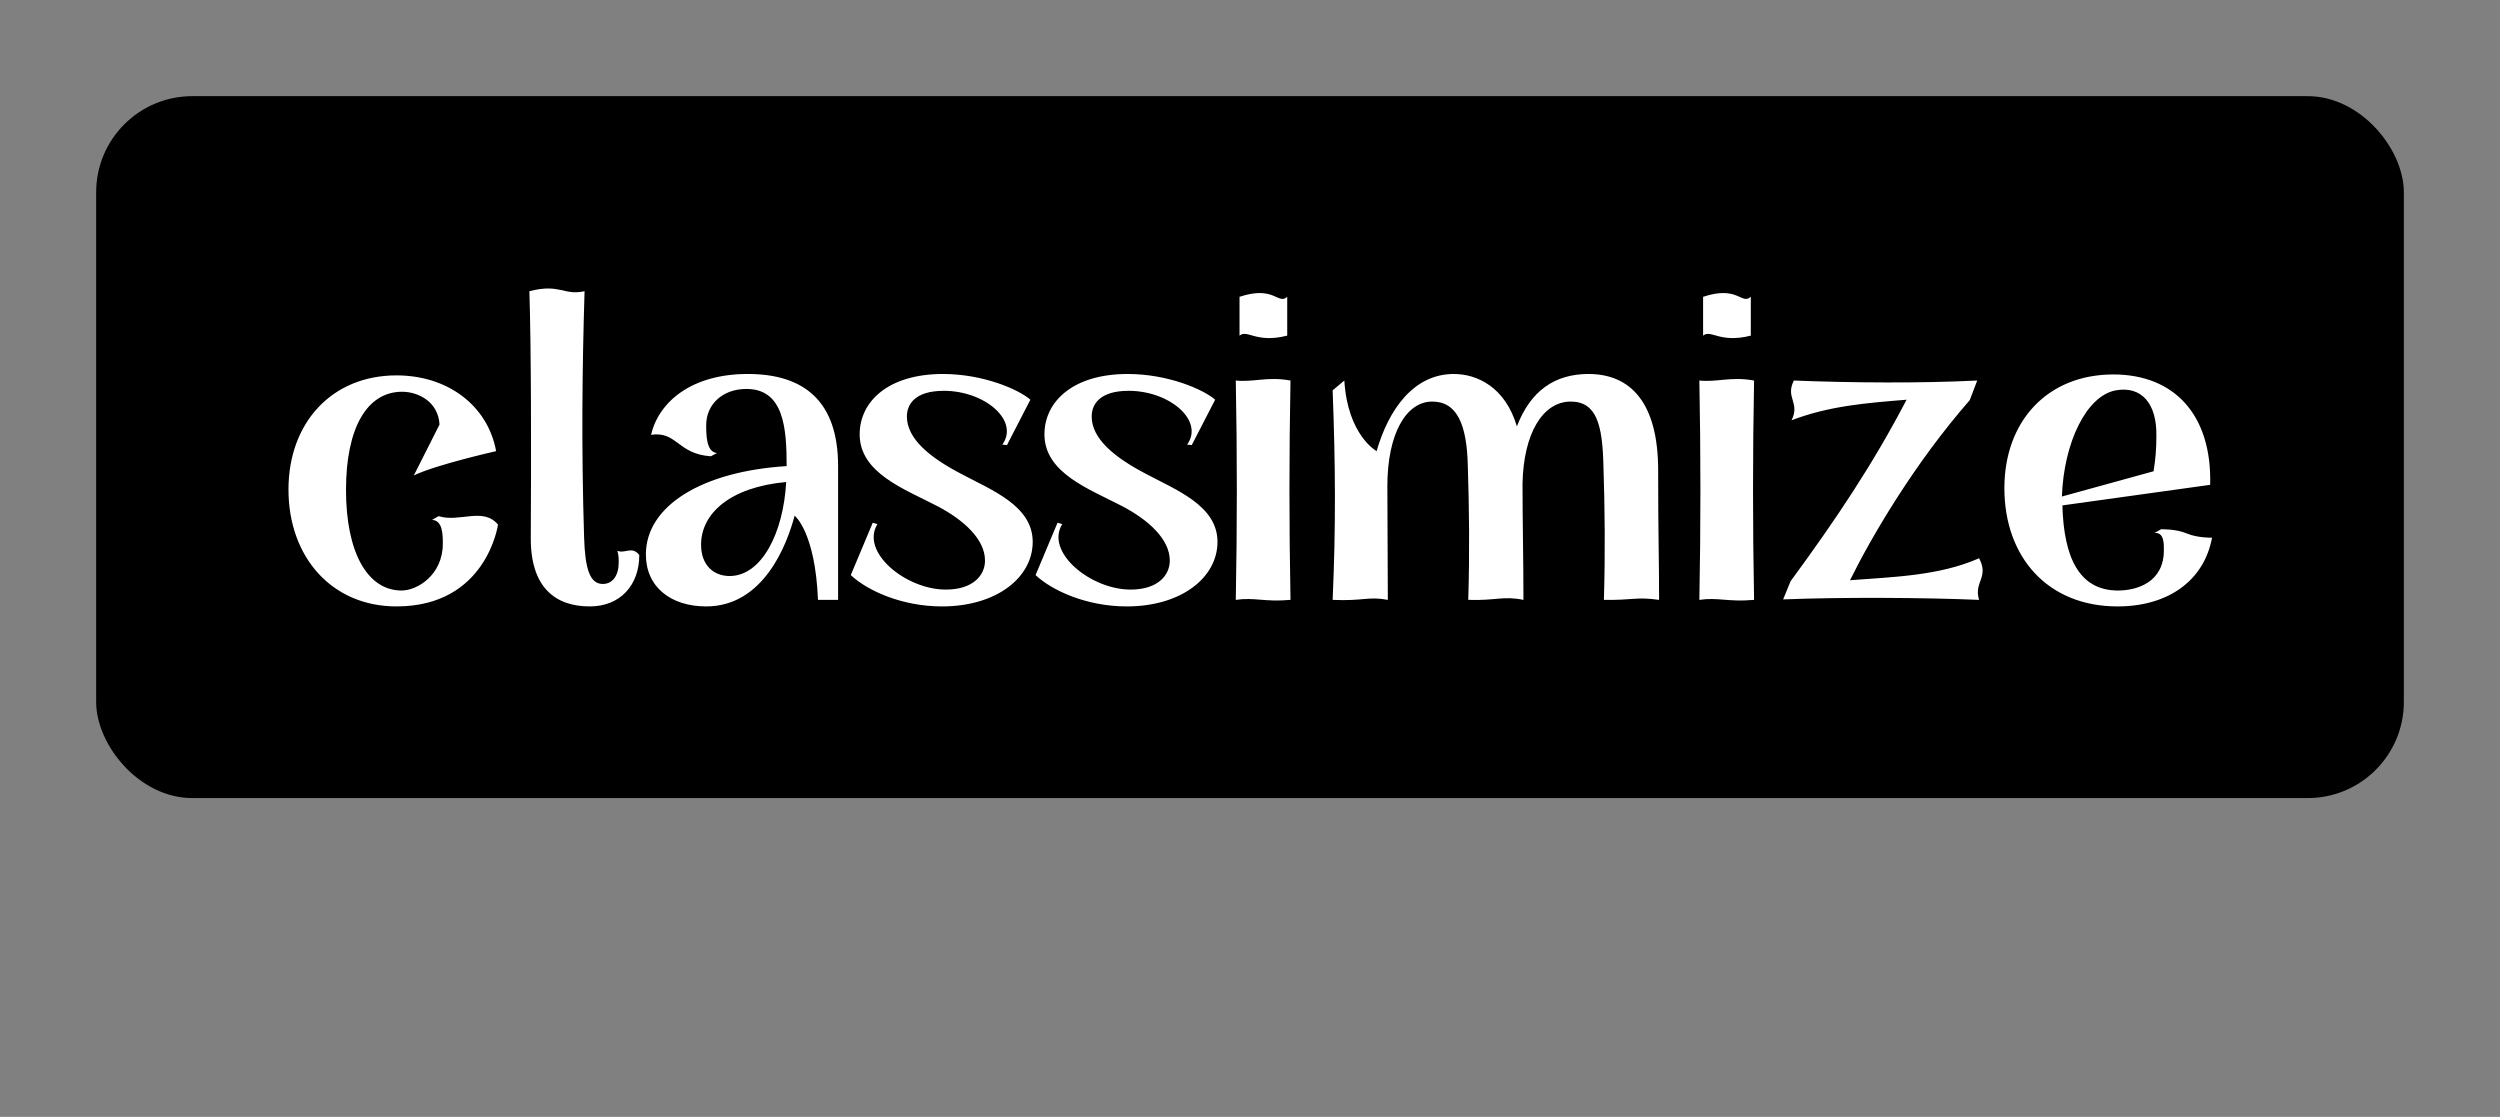 
        <svg xmlns="http://www.w3.org/2000/svg" xmlns:xlink="http://www.w3.org/1999/xlink" version="1.1" width="3250" height="1451.946" viewBox="0 0 3250 1451.946">
			
			<rect x="0" y="0" width="3250" height="1451.946" fill="#808080" stroke="none"/>
			
			<g transform="scale(12.5) translate(10, 10)">
				<defs id="SvgjsDefs2783"/><g id="SvgjsG2784" featureKey="nameGroupContainer" transform="matrix(1,0,0,1,0,0)" fill="#000"><rect xmlns="http://www.w3.org/2000/svg" width="240" height="73" rx="10" ry="10"/></g><g id="SvgjsG2785" featureKey="nameFeature-0" transform="matrix(1.216,0,0,1.216,17.423,3.747)" fill="#ffffff"><path d="M14.96 32.84 c1.8 0.56 3.8 -0.8 5.08 0.72 c0 0 -0.96 7 -8.68 7 c-5.52 0 -9.24 -4.2 -9.24 -10 c0 -5.72 3.72 -9.76 9.24 -9.76 c4.36 0 7.8 2.56 8.52 6.48 c0 0 -5.16 1.16 -7.04 2.08 l2.2 -4.36 c-0.12 -2 -1.88 -2.8 -3.2 -2.8 c-3 0 -4.8 3.08 -4.8 8.4 c0 5.28 1.8 8.6 4.76 8.6 c1.32 0 3.52 -1.32 3.52 -4 c0 -0.76 0 -2 -0.92 -2.04 z M22.844 34.64 c0.04 -6.88 0.04 -16.16 -0.12 -21.04 c2.64 -0.68 2.92 0.4 4.72 0 c-0.2 6.56 -0.28 13.36 -0.04 21.04 c0.08 2.68 0.48 4 1.6 4 c0.84 0 1.36 -0.72 1.36 -1.84 c0 -0.32 0 -0.64 -0.12 -1 c0.68 0.28 1.24 -0.44 1.88 0.36 c0 2.6 -1.64 4.4 -4.24 4.4 c-2.92 0 -5.08 -1.6 -5.04 -5.92 z M32.688 36.12 c0 -4.2 4.88 -7.12 12.04 -7.56 c0 -3.24 -0.24 -6.6 -3.44 -6.6 c-2.08 0 -3.44 1.36 -3.44 3.08 c0 0.84 0 2.32 0.92 2.4 l-0.52 0.28 c-2.88 -0.2 -2.88 -2.16 -5.12 -1.84 c0.68 -2.84 3.48 -5.2 8.28 -5.2 c4.84 0 7.72 2.36 7.72 7.88 l0 11.44 l-1.72 0 c-0.24 -5.84 -2 -7.2 -2 -7.2 c-0.64 2.44 -2.64 7.76 -7.56 7.76 c-3 0 -5.16 -1.64 -5.16 -4.44 z M44.688 29.92 c-4.84 0.44 -7.28 2.72 -7.28 5.36 c0 1.8 1.12 2.68 2.44 2.68 c2.72 0 4.6 -3.64 4.84 -8.04 z M58.332 39.12 c2.36 0 3.36 -1.24 3.36 -2.48 c0 -1.84 -1.84 -3.48 -4.04 -4.64 c-2.84 -1.48 -6.68 -2.84 -6.68 -6.16 c0 -2.8 2.44 -5.16 7.12 -5.16 c3.44 0 6.48 1.32 7.48 2.2 l-2 3.88 l-0.4 -0.04 c1.48 -2.04 -1.48 -4.6 -5 -4.6 c-2.48 0 -3.16 1.16 -3.16 2.2 c0 1.92 2 3.52 4.6 4.88 c2.6 1.4 6.16 2.72 6.16 5.84 c0 3.04 -3.08 5.52 -7.76 5.52 c-3.44 0 -6.4 -1.36 -7.8 -2.68 l1.88 -4.48 l0.4 0.12 c-1.48 2.4 2.44 5.6 5.84 5.6 z M74.136 39.12 c2.36 0 3.36 -1.24 3.36 -2.48 c0 -1.84 -1.84 -3.48 -4.04 -4.64 c-2.84 -1.48 -6.68 -2.84 -6.68 -6.16 c0 -2.8 2.44 -5.16 7.12 -5.16 c3.44 0 6.48 1.32 7.48 2.2 l-2 3.88 l-0.4 -0.04 c1.48 -2.04 -1.48 -4.6 -5 -4.6 c-2.48 0 -3.16 1.16 -3.16 2.2 c0 1.92 2 3.52 4.6 4.88 c2.6 1.4 6.16 2.72 6.16 5.84 c0 3.04 -3.08 5.52 -7.76 5.52 c-3.44 0 -6.4 -1.36 -7.8 -2.68 l1.88 -4.48 l0.4 0.12 c-1.48 2.4 2.44 5.6 5.84 5.6 z M83.14 21.24 c1.56 0.16 2.68 -0.36 4.68 0 c-0.12 6.24 -0.12 12.48 0 18.76 c-2.24 0.2 -3.08 -0.24 -4.68 0 c0.12 -6.28 0.12 -12.52 0 -18.76 z M83.46 14.08 c3 -1 3.28 0.72 4.08 0 l0 3.32 c-2.68 0.68 -3.4 -0.56 -4.08 0 l0 -3.32 z M91.424 40 c0.28 -6.32 0.24 -11.56 0 -17.92 l1 -0.84 c0.28 4.68 2.76 6.04 2.76 6.04 c1 -3.48 3.12 -6.6 6.6 -6.6 c2 0 4.4 1.12 5.4 4.48 c1.16 -3.04 3.24 -4.48 6.12 -4.48 c3.56 0 5.96 2.4 5.96 8.24 s0.08 7.32 0.08 11.08 c-1.96 -0.28 -2.24 0.04 -4.72 0 c0.12 -3.96 0.08 -7.88 -0.04 -11.48 c-0.08 -3.52 -0.6 -5.48 -2.8 -5.48 c-2.36 0 -4.04 2.68 -4.12 7.04 c0 3.32 0.08 6.52 0.08 9.92 c-1.76 -0.36 -2.32 0.08 -4.72 0 c0.12 -3.96 0.08 -7.88 -0.04 -11.48 c-0.08 -3.52 -0.92 -5.48 -3.04 -5.48 c-2.24 0 -3.84 2.76 -3.84 7.24 c0 3 0.04 6.36 0.04 9.72 c-1.68 -0.32 -2.08 0.12 -4.72 0 z M122.788 21.24 c1.56 0.16 2.68 -0.36 4.68 0 c-0.12 6.24 -0.12 12.48 0 18.76 c-2.24 0.2 -3.08 -0.24 -4.68 0 c0.12 -6.28 0.12 -12.52 0 -18.76 z M123.108 14.08 c3 -1 3.28 0.72 4.08 0 l0 3.32 c-2.68 0.68 -3.4 -0.56 -4.08 0 l0 -3.32 z M146.712 40 c-4.72 -0.2 -11.76 -0.24 -16.76 -0.04 l0.64 -1.56 c3.88 -5.28 7.04 -10 9.92 -15.52 c-3.4 0.28 -6.6 0.52 -9.84 1.76 c0.76 -1.52 -0.56 -1.92 0.2 -3.4 c4.96 0.2 10.92 0.24 15.68 0 l-0.64 1.68 c-4.72 5.4 -8.36 11.6 -10.24 15.4 c3.6 -0.28 7.6 -0.36 11.04 -1.88 c0.88 1.64 -0.48 2.04 0 3.56 z M164.476 34.32 c0.96 0.4 2.16 0.36 2.16 0.36 c-0.68 3.68 -3.76 5.88 -8.08 5.88 c-5.96 0 -9.68 -4.2 -9.68 -10.12 c0 -5.72 3.68 -9.72 9.32 -9.72 c5.16 0 8.44 3.4 8.28 9.44 l-12.64 1.76 c0.12 4.4 1.4 7.28 4.76 7.28 c1.64 0 3.92 -0.72 3.92 -3.44 c0 -0.52 0.04 -1.56 -0.8 -1.48 l0.56 -0.32 s1.28 -0.04 2.2 0.36 z M153.796 31.16 l0 0 l7.84 -2.16 c0.16 -1.04 0.24 -1.84 0.24 -3.04 c0.04 -2.72 -1.24 -4.28 -3.48 -3.88 c-2.52 0.48 -4.44 4.48 -4.6 9.08 z"/></g>
			</g>
		</svg>
	